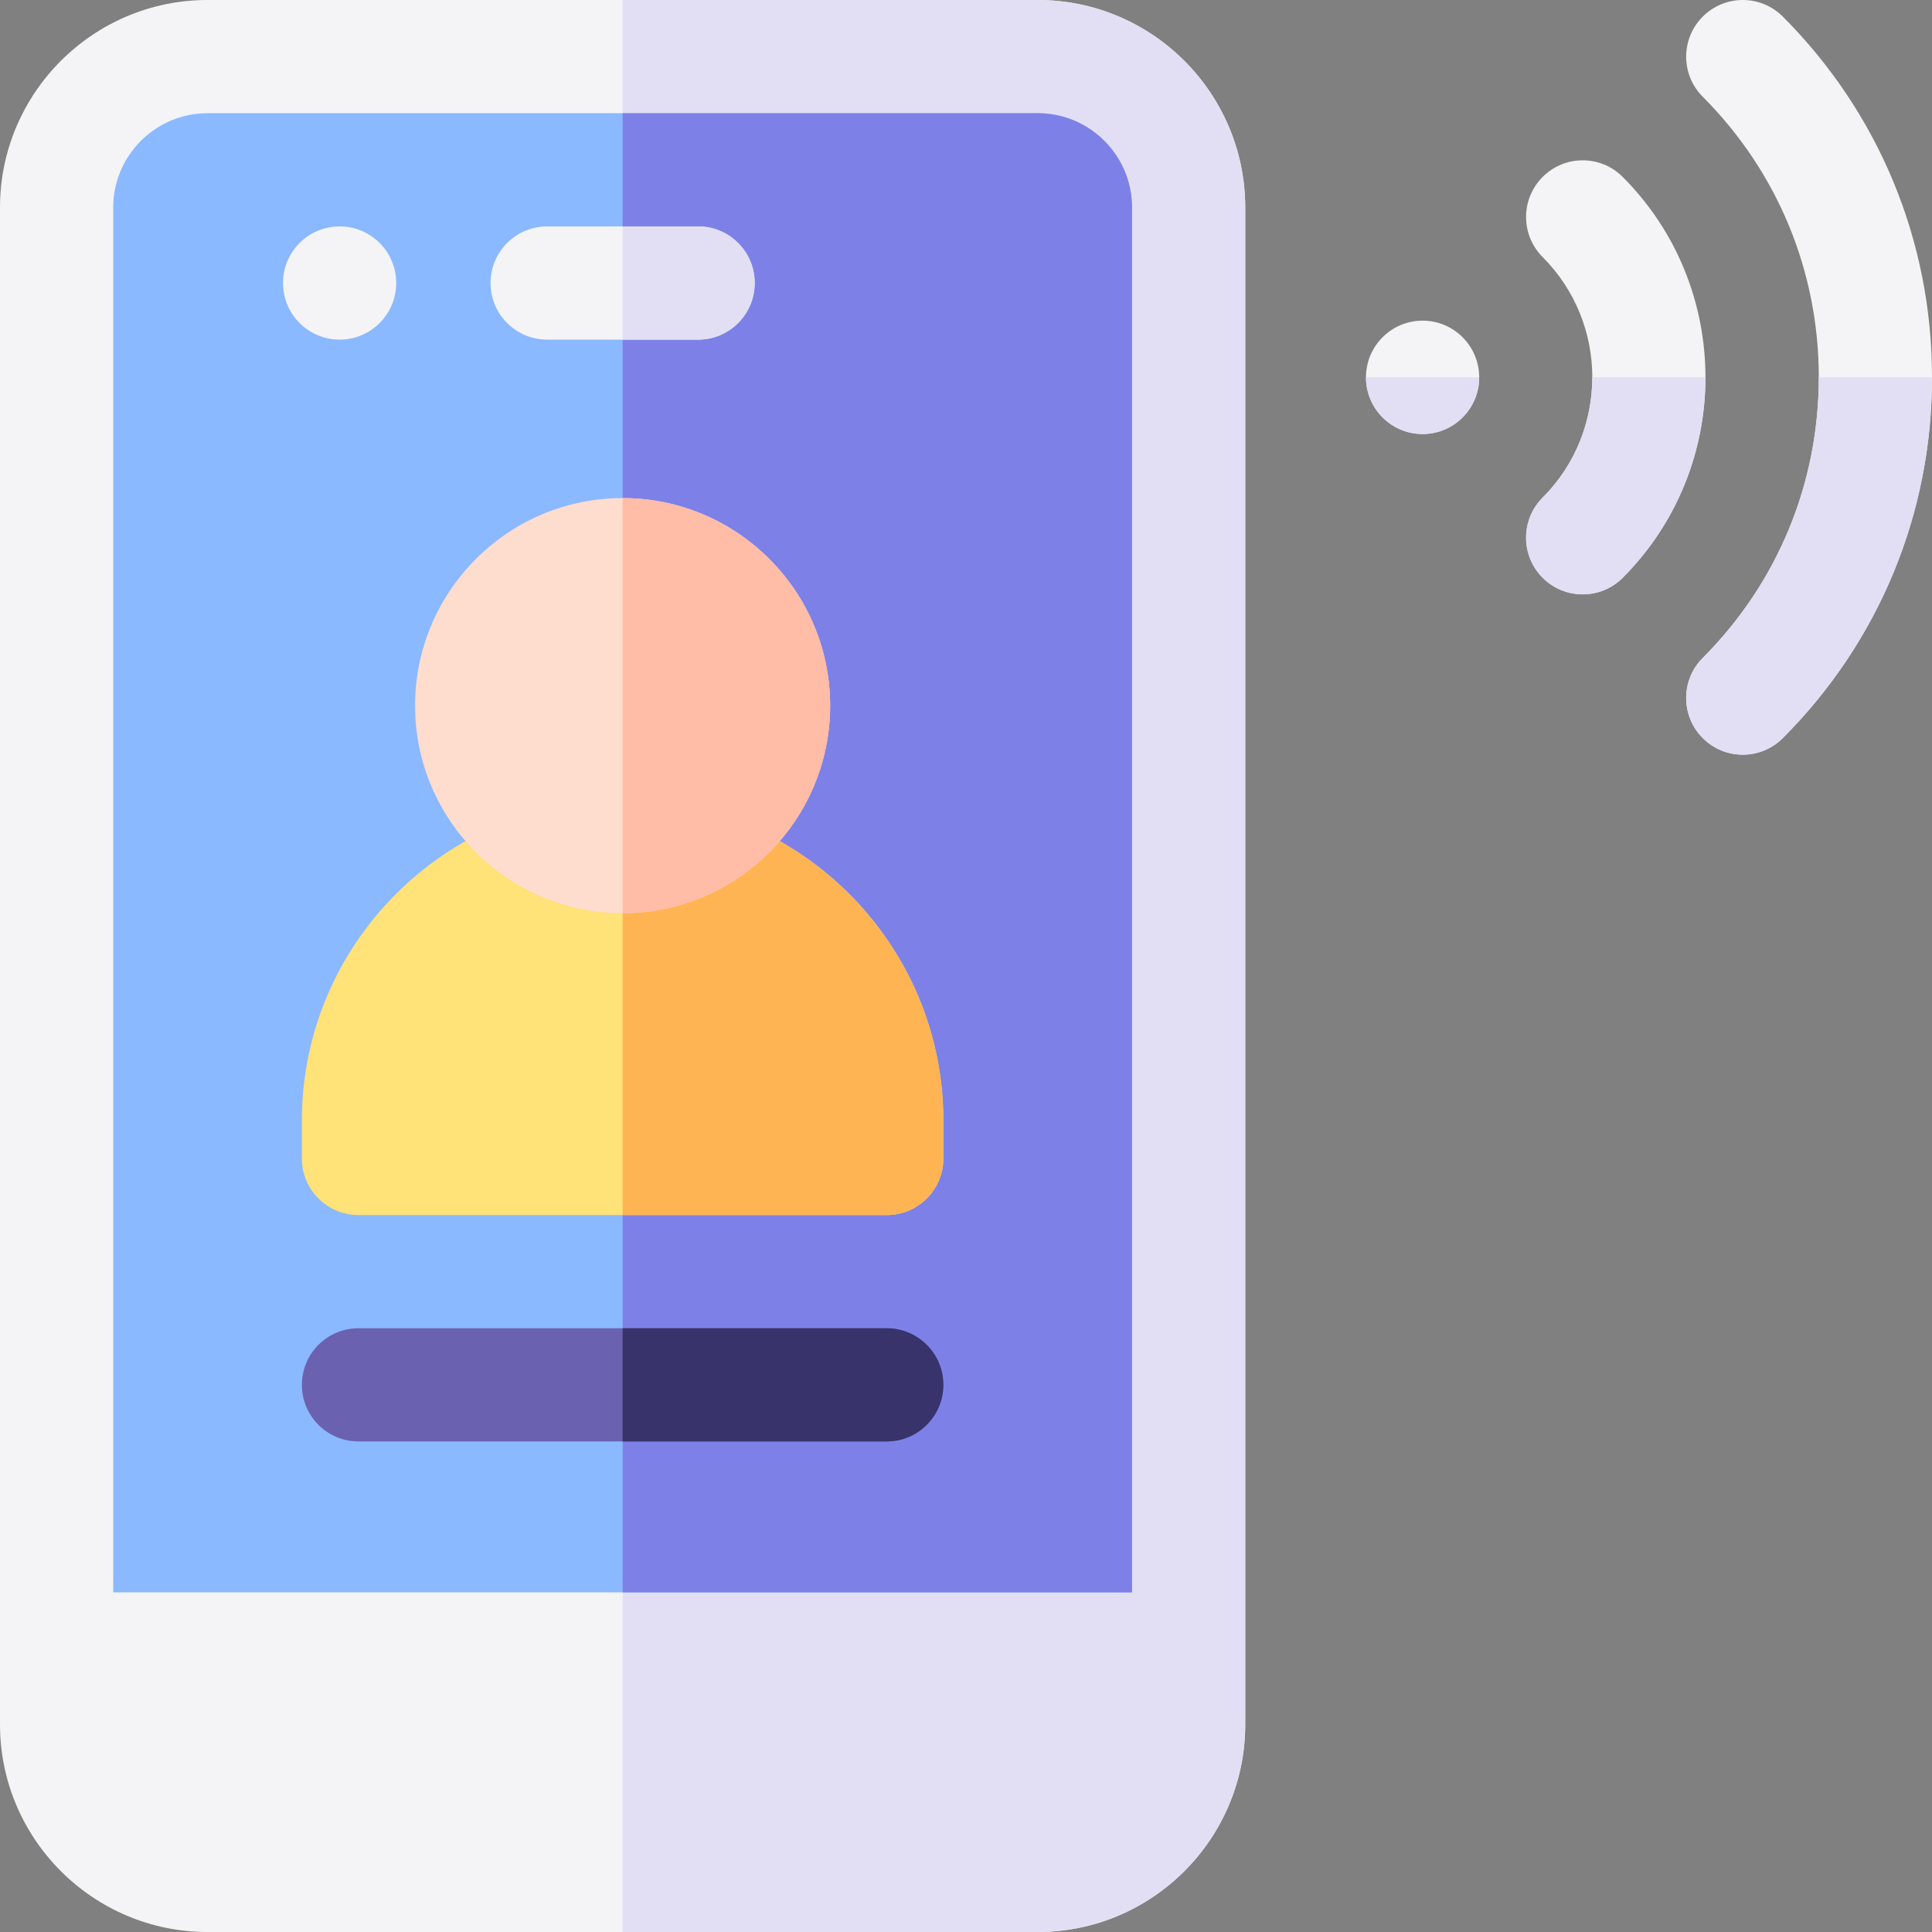 <svg id="Capa_1" enable-background="new 0 0 512 512" height="512" viewBox="0 0 512 512" width="512" xmlns="http://www.w3.org/2000/svg"><rect x="0" y="0" width="512" height="512" fill="#808080" stroke="none"/><g><g><path d="m275 0h-220c-30.327 0-55 24.673-55 55v402c0 30.327 24.673 55 55 55h220c30.327 0 55-24.673 55-55v-402c0-30.327-24.673-55-55-55z" fill="#f4f4f6"/><path d="m275 0h-110v512h110c30.327 0 55-24.673 55-55v-402c0-30.327-24.673-55-55-55z" fill="#e2dff4"/><path d="m55 30h220c13.785 0 25 11.215 25 25v367h-270v-367c0-13.785 11.215-25 25-25z" fill="#8bb9ff"/><path d="m275 30h-110v392h135v-367c0-13.785-11.215-25-25-25z" fill="#7d81e7"/><path d="m185 90h-40c-8.284 0-15-6.716-15-15s6.716-15 15-15h40c8.284 0 15 6.716 15 15s-6.716 15-15 15z" fill="#f4f4f6"/><path d="m185 60h-20v30h20c8.284 0 15-6.716 15-15s-6.716-15-15-15z" fill="#e2dff4"/><circle cx="90" cy="75" fill="#f4f4f6" r="15"/><g><path d="m235 322h-140c-8.284 0-15-6.716-15-15v-10c0-46.869 38.131-85 85-85s85 38.131 85 85v10c0 8.284-6.716 15-15 15z" fill="#ffe278"/><path d="m235 322c8.284 0 15-6.716 15-15v-10c0-46.869-38.131-85-85-85v110z" fill="#ffb454"/><path d="m165 242c-30.327 0-55-24.673-55-55s24.673-55 55-55 55 24.673 55 55-24.673 55-55 55z" fill="#ffddce"/><path d="m220 187c0-30.327-24.673-55-55-55v110c30.327 0 55-24.673 55-55z" fill="#ffbca7"/></g><path d="m235 382h-140c-8.284 0-15-6.716-15-15s6.716-15 15-15h140c8.284 0 15 6.716 15 15s-6.716 15-15 15z" fill="#6b61b1"/><path d="m235 352h-70v30h70c8.284 0 15-6.716 15-15s-6.716-15-15-15z" fill="#38336b"/></g><g><path d="m377 84.978c-8.284 0-15 6.726-15 15.022s6.716 15.022 15 15.022 15-6.726 15-15.022-6.716-15.022-15-15.022z" fill="#f4f4f6"/><path d="m362 100c0 8.296 6.716 15.022 15 15.022s15-6.726 15-15.022z" fill="#e2dff4"/><path d="m430.033 46.889c-5.856-5.867-15.354-5.866-21.213 0-5.858 5.866-5.858 15.378 0 21.245 17.545 17.571 17.545 46.163 0 63.734-5.858 5.867-5.858 15.378 0 21.245 2.929 2.933 6.768 4.4 10.606 4.4s7.678-1.467 10.606-4.4c29.242-29.288 29.242-76.938.001-106.224z" fill="#f4f4f6"/><path d="m408.82 131.867c-5.858 5.867-5.858 15.378 0 21.245 2.929 2.933 6.768 4.4 10.606 4.4s7.678-1.467 10.606-4.4c14.621-14.643 21.931-33.877 21.931-53.111h-29.985c.001 11.54-4.385 23.08-13.158 31.866z" fill="#e2dff4"/><path d="m472.459 4.4c-5.857-5.867-15.355-5.867-21.213 0-5.858 5.866-5.858 15.378 0 21.244 19.832 19.862 30.754 46.268 30.754 74.356s-10.922 54.495-30.754 74.356c-5.858 5.866-5.858 15.378 0 21.244 2.929 2.933 6.768 4.4 10.606 4.4s7.678-1.467 10.606-4.4c25.499-25.536 39.542-59.487 39.542-95.6s-14.043-70.064-39.541-95.6z" fill="#f4f4f6"/><path d="m482 100c0 28.088-10.922 54.495-30.754 74.356-5.858 5.866-5.858 15.378 0 21.244 2.929 2.933 6.768 4.4 10.606 4.4s7.678-1.467 10.606-4.4c25.499-25.536 39.542-59.487 39.542-95.6z" fill="#e2dff4"/></g></g></svg>